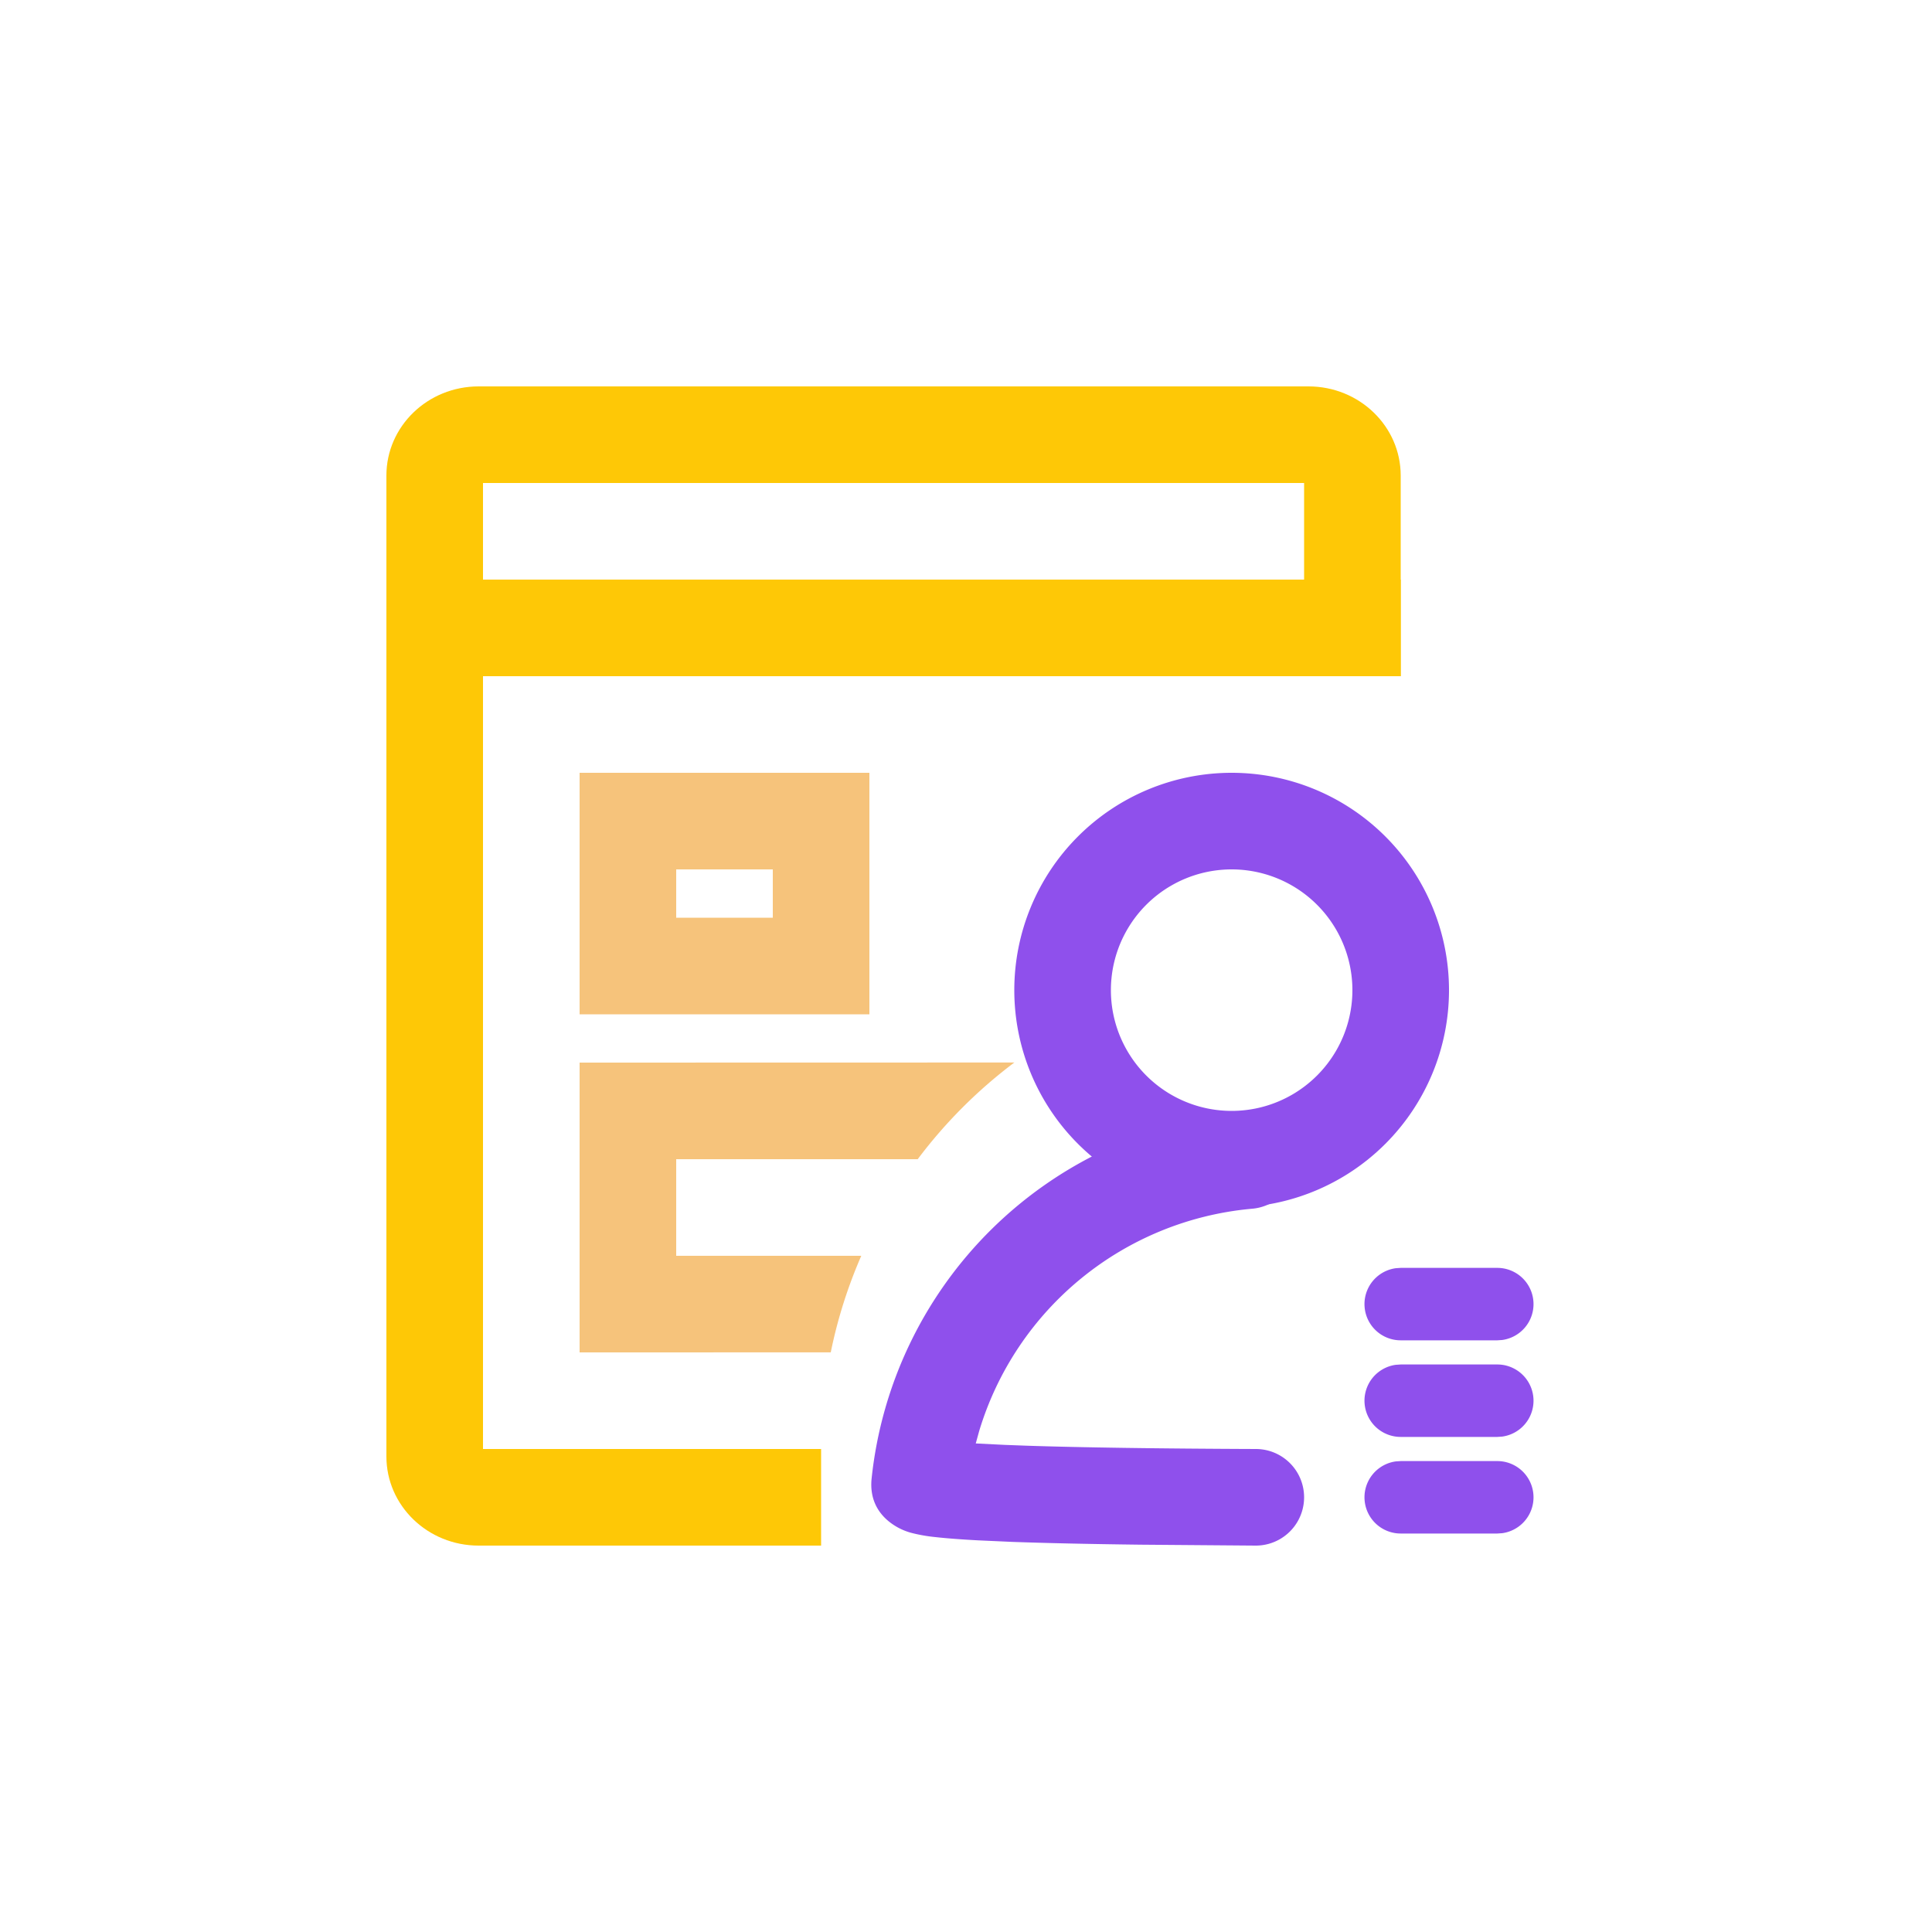 <!DOCTYPE svg PUBLIC "-//W3C//DTD SVG 1.1//EN" "http://www.w3.org/Graphics/SVG/1.1/DTD/svg11.dtd">
<!-- Uploaded to: SVG Repo, www.svgrepo.com, Transformed by: SVG Repo Mixer Tools -->
<svg width="800px" height="800px" viewBox="0 0 1024 1024" class="icon" version="1.1" xmlns="http://www.w3.org/2000/svg" fill="#000000">
<g id="SVGRepo_bgCarrier" stroke-width="0"/>
<g id="SVGRepo_tracerCarrier" stroke-linecap="round" stroke-linejoin="round"/>
<g id="SVGRepo_iconCarrier">
<path d="M693.504 204.8C720.538 204.8 742.4 225.971 742.4 252.058V358.4h-51.2v-102.4H256v512h179.2v51.2H253.696C226.662 819.2 204.8 798.029 204.8 771.942V252.058C204.8 225.946 226.688 204.8 253.696 204.8z" fill="#fec806"/>
<path d="M204.8 307.2h537.6v51.2H204.8z" fill="#fec806"/>
<path d="M460.8 409.6h-153.6v128h153.6v-128z m-51.2 51.2v25.6h-51.2v-25.6h51.2zM486.4 614.4h-128v51.2h98.099a254.08 254.08 0 0 0-16.179 51.174L307.2 716.8v-153.6l230.426-0.051A257.51 257.51 0 0 0 486.4 614.4z" fill="#F6C37B"/>
<path d="M652.8 409.6a115.2 115.2 0 1 0 0 230.4 115.2 115.2 0 0 0 0-230.4z m0 51.2a64 64 0 1 1 0 128 64 64 0 0 1 0-128z" fill="#8f50ec"/>
<path d="M658.918 589.67a25.6 25.6 0 1 1 4.531 50.995 166.554 166.554 0 0 0-144.435 117.709l-1.843 6.682 15.514 0.768 11.699 0.435c28.928 0.947 69.402 1.536 121.318 1.741a25.6 25.6 0 0 1-0.205 51.2l-61.082-0.486c-27.392-0.333-50.048-0.845-68.019-1.485l-18.125-0.819c-9.472-0.512-17.101-1.101-22.912-1.766a83.174 83.174 0 0 1-11.955-2.099 32.256 32.256 0 0 1-8.397-3.456c-8.115-4.787-14.336-12.928-13.03-25.472a217.651 217.651 0 0 1 196.941-193.946zM793.6 774.4a19.2 19.2 0 0 1 2.611 38.221L793.6 812.8h-51.2a19.2 19.2 0 0 1-2.611-38.221L742.4 774.4h51.2zM793.6 723.2a19.2 19.2 0 0 1 2.611 38.221L793.6 761.6h-51.2a19.2 19.2 0 0 1-2.611-38.221L742.4 723.2h51.2zM793.6 672a19.2 19.2 0 0 1 2.611 38.221L793.6 710.4h-51.2a19.2 19.2 0 0 1-2.611-38.221L742.4 672h51.2z" fill="#8f50ec"/>
</g>
</svg>